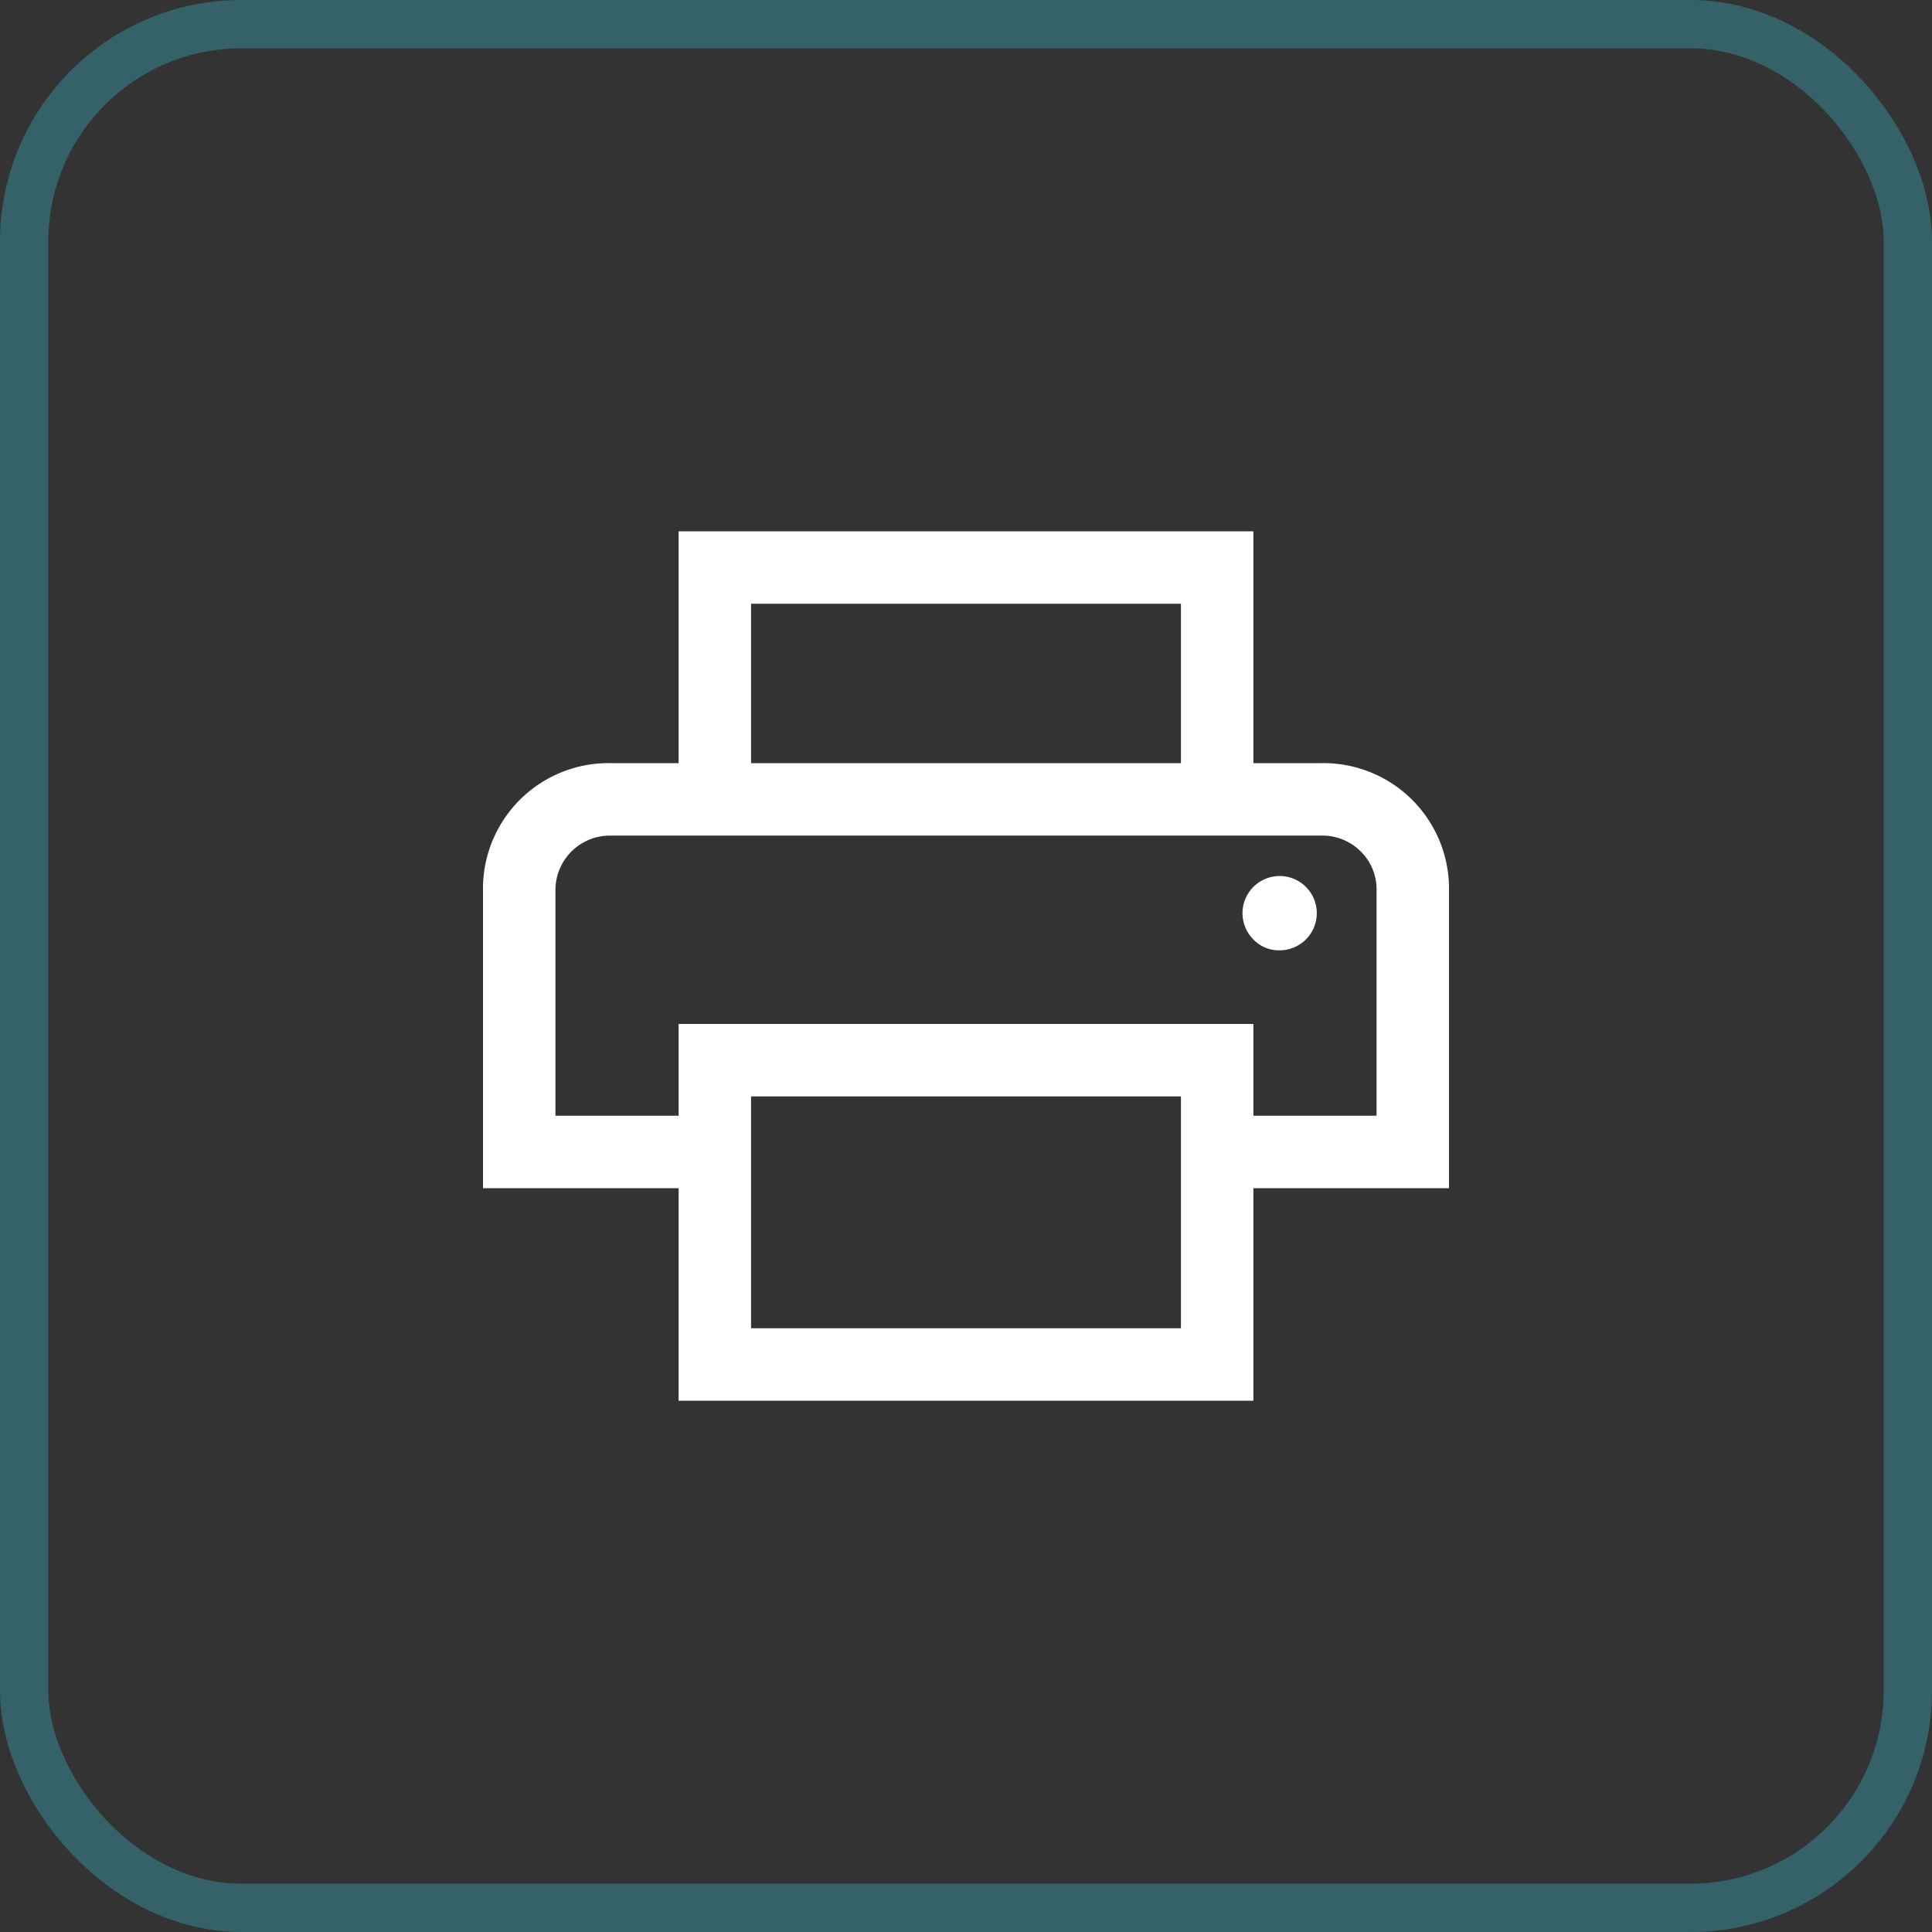 <svg id="Component_2_1" data-name="Component 2 – 1" xmlns="http://www.w3.org/2000/svg" width="40" height="40" viewBox="0 0 40 40">
  <rect x="0" y="0" width="40" height="40" fill="#333333" stroke="none"/>
  <g id="Rectangle_198" data-name="Rectangle 198" fill="none" stroke="#3ad1e8" stroke-width="1" opacity="0.3">
    <rect width="40" height="40" rx="5" stroke="none"/>
    <rect x="0.5" y="0.5" width="39" height="39" rx="4.5" fill="none"/>
  </g>
  <path id="print_FILL0_wght400_GRAD0_opsz48" d="M94.45,220.8v-3.3h-8.9v3.3h-1.5V216h11.9v4.8ZM81.5,222.3h0Zm14.975,2.375a.769.769,0,1,0-.525-.225A.72.72,0,0,0,96.475,224.675ZM94.45,232.5v-4.8h-8.9v4.8Zm1.5,1.5H84.05v-4.4H80v-6.15a2.6,2.6,0,0,1,2.65-2.65h14.7a2.6,2.6,0,0,1,2.65,2.65v6.15H95.95Zm2.55-5.9v-4.655a1.1,1.1,0,0,0-.331-.82,1.123,1.123,0,0,0-.819-.325H82.65a1.129,1.129,0,0,0-1.15,1.15v4.65h2.55v-1.9h11.9v1.9Z" transform="translate(-70 -205)" fill="#fff"/>
</svg>
